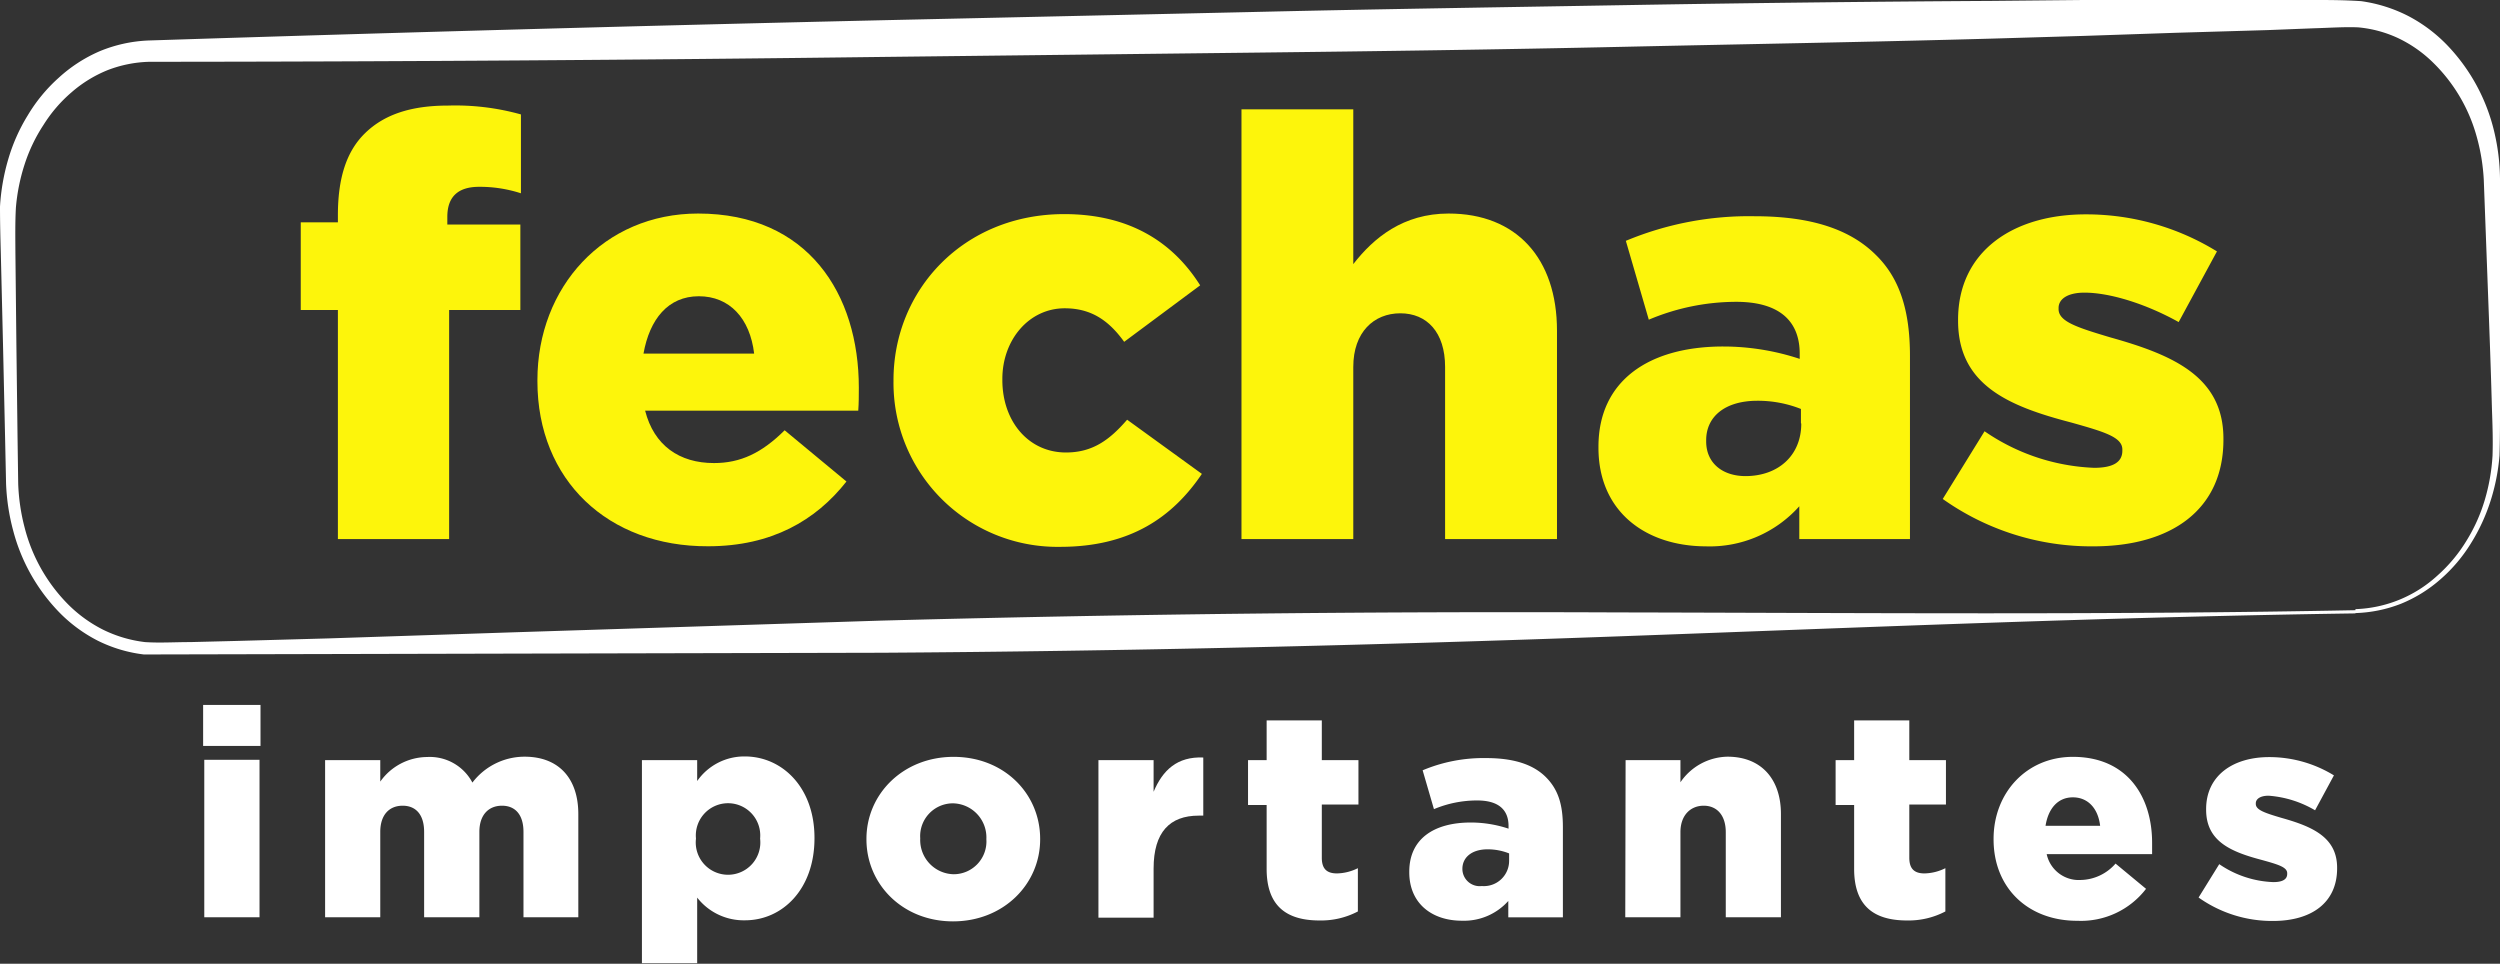 <svg xmlns="http://www.w3.org/2000/svg" width="304.98" height="117.57" viewBox="0 0 304.98 117.57">
  <rect x="0" y="0" width="304.98" height="117.57" fill="#333333" stroke="none"/>
  <defs>
    <style>
      .cls-1 {
        fill: #fff;
      }

      .cls-2 {
        fill: #fdf50b;
      }
    </style>
  </defs>
  <title>fechas-importantes</title>
  <g id="Layer_2" data-name="Layer 2">
    <g id="Layer_1-2" data-name="Layer 1">
      <g>
        <path class="cls-1" d="M287.34,74.83c-30,.43-59.93,1.71-89.89,2.8s-59.93,1.81-89.9,2l-90,.21a17.16,17.16,0,0,1-5.62-1.68,18,18,0,0,1-4.7-3.46,22.46,22.46,0,0,1-5.63-10A25.74,25.74,0,0,1,.74,59L.62,53.37.37,42.14.1,30.9C.05,29,0,27.18,0,25.2a25.69,25.69,0,0,1,1-5.75,21.84,21.84,0,0,1,2.38-5.37A19.65,19.65,0,0,1,7.16,9.49a17.89,17.89,0,0,1,5-3.24,17.38,17.38,0,0,1,5.92-1.31Q63.06,3.49,108,2.46l45-1c15-.35,30-.57,45-.83s30-.43,45-.52L254.11,0l11.25,0H276.6l5.62,0c1.9,0,3.65,0,5.81.14A18,18,0,0,1,293.88,2a18.52,18.52,0,0,1,4.8,3.66A22.82,22.82,0,0,1,304.26,16a25.8,25.8,0,0,1,.72,5.8v5.63l0,11.25q0,5.61,0,11.24c0,1.87,0,3.73-.06,5.65a24.73,24.73,0,0,1-1.11,5.59,22.85,22.85,0,0,1-2.4,5.16,19,19,0,0,1-3.67,4.33,17,17,0,0,1-4.83,3,16.56,16.56,0,0,1-5.56,1.14m0-.48a15.55,15.55,0,0,0,10-4.1A18.45,18.45,0,0,0,300.87,66a20.48,20.48,0,0,0,2.25-5,23.87,23.87,0,0,0,.95-5.43c.06-1.83,0-3.71-.07-5.59-.1-3.74-.23-7.49-.37-11.23l-.42-11.24-.21-5.6a24.26,24.26,0,0,0-.88-5.3,20.06,20.06,0,0,0-5.33-9,15.67,15.67,0,0,0-4.22-2.95,14.65,14.65,0,0,0-4.86-1.32c-1.59-.08-3.59.06-5.43.11l-5.62.22L265.43,4l-11.24.38L243,4.71c-15,.42-30,.67-44.95,1s-30,.54-44.95.71l-45,.52q-45,.57-89.93.6a15.18,15.18,0,0,0-5,1,15.58,15.58,0,0,0-4.43,2.71,17.33,17.33,0,0,0-3.44,4A19.86,19.86,0,0,0,3,20.06a23.46,23.46,0,0,0-1.06,5.27c-.1,1.77-.07,3.67-.06,5.54L2,42.11l.14,11.24L2.22,59A24.33,24.33,0,0,0,3,64.34a20.47,20.47,0,0,0,5.27,9.35,16.55,16.55,0,0,0,4.33,3.14,15.72,15.72,0,0,0,5.09,1.5c1.74.12,3.67,0,5.53,0l5.62-.14,11.23-.31,22.48-.74,44.94-1.43q44.94-1.2,89.92-1c30,.06,60,.32,89.93-.27"/>
        <g>
          <path class="cls-2" d="M41.22,37.82H36.69V27.12h4.53v-.86c0-4.45,1-7.75,3.3-10s5.53-3.38,10.12-3.38a29.67,29.67,0,0,1,8.91,1.08v9.62a16.24,16.24,0,0,0-5.1-.79c-2.51,0-3.88,1.15-3.88,3.67v.93h8.91V37.82H54.79V65.76H41.22Z"/>
          <path class="cls-2" d="M65.56,46.51v-.14c0-11.35,8.11-20.32,19.6-20.32,13.43,0,19.61,9.83,19.61,21.25,0,.86,0,1.87-.07,2.8h-26c1.08,4.24,4.17,6.39,8.4,6.39,3.23,0,5.82-1.22,8.62-4l7.54,6.25c-3.73,4.74-9.12,7.9-16.88,7.9C74.18,66.69,65.56,58.58,65.56,46.51ZM92,43.14c-.51-4.31-3-7-6.75-7s-6,2.8-6.75,7Z"/>
          <path class="cls-2" d="M109,46.51v-.14c0-11,8.54-20.25,20.82-20.25,8,0,13.28,3.44,16.59,8.69l-9.27,6.89c-1.86-2.58-4-4.09-7.25-4.09-4.38,0-7.61,3.87-7.61,8.61v.15c0,5,3.16,8.83,7.76,8.83,3.23,0,5.31-1.51,7.46-4l9.12,6.61c-3.59,5.31-8.76,8.9-17.3,8.9A20,20,0,0,1,109,46.51Z"/>
          <path class="cls-2" d="M151.45,13.34h13.64V32.22c2.51-3.23,6.1-6.17,11.63-6.17,8.26,0,13.22,5.45,13.22,14.29V65.76H176.29v-21c0-4.24-2.23-6.54-5.46-6.54s-5.74,2.3-5.74,6.54v21H151.45Z"/>
          <path class="cls-2" d="M195,54.63v-.15c0-8,6.1-12.21,15.22-12.21a29.72,29.72,0,0,1,9.33,1.51v-.64c0-4-2.51-6.32-7.75-6.32A27.46,27.46,0,0,0,201.14,39l-2.8-9.62a38.94,38.94,0,0,1,15.72-3c7,0,11.71,1.65,14.8,4.74C231.8,34,233,38,233,43.42V65.76h-13.5v-4a14.64,14.64,0,0,1-11.42,4.89C200.71,66.62,195,62.38,195,54.63Zm24.7-3V49.89a14.24,14.24,0,0,0-5.32-1c-3.95,0-6.24,1.94-6.24,4.81v.15c0,2.65,2,4.23,4.81,4.23C216.94,58.07,219.74,55.56,219.74,51.68Z"/>
          <path class="cls-2" d="M237,60.87l5.1-8.26a25.25,25.25,0,0,0,13.36,4.46c2.37,0,3.45-.72,3.45-2.09v-.14c0-1.51-2.16-2.15-6.25-3.3-7.68-2-13.79-4.6-13.79-12.42V39c0-8.26,6.61-12.85,15.58-12.85a30.4,30.4,0,0,1,16,4.52l-4.67,8.62c-4-2.23-8.4-3.59-11.49-3.59-2.08,0-3.16.79-3.16,1.87v.14c0,1.51,2.23,2.23,6.32,3.45,7.68,2.15,13.79,4.81,13.79,12.35v.14c0,8.55-6.39,13-15.87,13A31.34,31.34,0,0,1,237,60.87Z"/>
        </g>
        <g>
          <path class="cls-1" d="M24.78,86h7v5h-7Zm.14,6.69h6.74V111.9H24.92Z"/>
          <path class="cls-1" d="M39.66,92.73h6.73v2.62a7.06,7.06,0,0,1,5.71-3,5.88,5.88,0,0,1,5.53,3.12A8,8,0,0,1,64,92.31c4.07,0,6.55,2.55,6.55,7V111.9H63.86V101.48c0-2.09-1-3.19-2.62-3.19s-2.76,1.1-2.76,3.19V111.9H51.74V101.48c0-2.09-1-3.19-2.62-3.19s-2.73,1.1-2.73,3.19V111.9H39.66Z"/>
          <path class="cls-1" d="M78.31,92.73h6.74v2.55a7,7,0,0,1,5.81-3c4.57,0,8.5,3.79,8.5,9.92v.07c0,6.23-3.93,10-8.47,10a7.2,7.2,0,0,1-5.84-2.77v8H78.31Zm14.42,9.6v-.07a3.93,3.93,0,1,0-7.83,0v.07a3.94,3.94,0,1,0,7.83,0Z"/>
          <path class="cls-1" d="M105.7,102.4v-.07c0-5.45,4.46-10,10.63-10s10.56,4.5,10.56,10v.07c0,5.46-4.47,10-10.63,10S105.7,107.86,105.7,102.4Zm14.63,0v-.07A4.16,4.16,0,0,0,116.26,98a4,4,0,0,0-4,4.25v.07a4.17,4.17,0,0,0,4.08,4.33A4,4,0,0,0,120.33,102.4Z"/>
          <path class="cls-1" d="M134,92.73h6.73v3.86c1.1-2.62,2.87-4.32,6.06-4.18V99.5h-.56c-3.51,0-5.5,2-5.5,6.45v6H134Z"/>
          <path class="cls-1" d="M154.52,106v-7.8h-2.27V92.73h2.27V87.88h6.73v4.85h4.47v5.42h-4.47v6.49c0,1.34.6,1.91,1.85,1.91a5.94,5.94,0,0,0,2.55-.64v5.28a9.66,9.66,0,0,1-4.68,1.1C156.93,112.29,154.52,110.52,154.52,106Z"/>
          <path class="cls-1" d="M171.92,106.41v-.07c0-4,3-6,7.51-6a14.6,14.6,0,0,1,4.6.75v-.32c0-2-1.24-3.12-3.82-3.12a13.56,13.56,0,0,0-5.28,1.06l-1.38-4.74a19.16,19.16,0,0,1,7.76-1.49c3.43,0,5.77.81,7.29,2.34s2.06,3.4,2.06,6.09v11H184v-2a7.24,7.24,0,0,1-5.64,2.41C174.72,112.33,171.92,110.24,171.92,106.41ZM184.1,105v-.89a7.06,7.06,0,0,0-2.62-.5c-1.95,0-3.08,1-3.08,2.38V106a2.11,2.11,0,0,0,2.37,2.09A3.08,3.08,0,0,0,184.1,105Z"/>
          <path class="cls-1" d="M198.31,92.73H205v2.7a7.09,7.09,0,0,1,5.74-3.12c4.08,0,6.52,2.69,6.52,7V111.9h-6.73V101.52c0-2.09-1.1-3.23-2.69-3.23S205,99.43,205,101.52V111.9h-6.73Z"/>
          <path class="cls-1" d="M226.19,106v-7.8h-2.26V92.73h2.26V87.88h6.73v4.85h4.47v5.42h-4.47v6.49c0,1.34.61,1.91,1.85,1.91a5.94,5.94,0,0,0,2.55-.64v5.28a9.66,9.66,0,0,1-4.68,1.1C228.6,112.29,226.19,110.52,226.19,106Z"/>
          <path class="cls-1" d="M243.2,102.4v-.07c0-5.59,4-10,9.67-10,6.63,0,9.67,4.85,9.67,10.48,0,.43,0,.93,0,1.39H249.68a4,4,0,0,0,4.15,3.15,5.77,5.77,0,0,0,4.25-2l3.72,3.08a10,10,0,0,1-8.33,3.9C247.45,112.36,243.2,108.36,243.2,102.4Zm13-1.66c-.25-2.13-1.49-3.47-3.33-3.47s-3,1.38-3.33,3.47Z"/>
          <path class="cls-1" d="M268.21,109.49l2.52-4.07a12.43,12.43,0,0,0,6.59,2.19c1.16,0,1.7-.35,1.7-1v-.08c0-.74-1.07-1.06-3.09-1.62-3.79-1-6.8-2.27-6.8-6.13v-.08c0-4.07,3.26-6.34,7.69-6.34a15.06,15.06,0,0,1,7.9,2.23l-2.3,4.26a13,13,0,0,0-5.67-1.78c-1,0-1.56.39-1.56.93v.07c0,.74,1.1,1.1,3.12,1.7,3.79,1.06,6.8,2.37,6.8,6.09v.07c0,4.22-3.15,6.42-7.83,6.42A15.5,15.5,0,0,1,268.21,109.49Z"/>
        </g>
      </g>
    </g>
  </g>
</svg>
